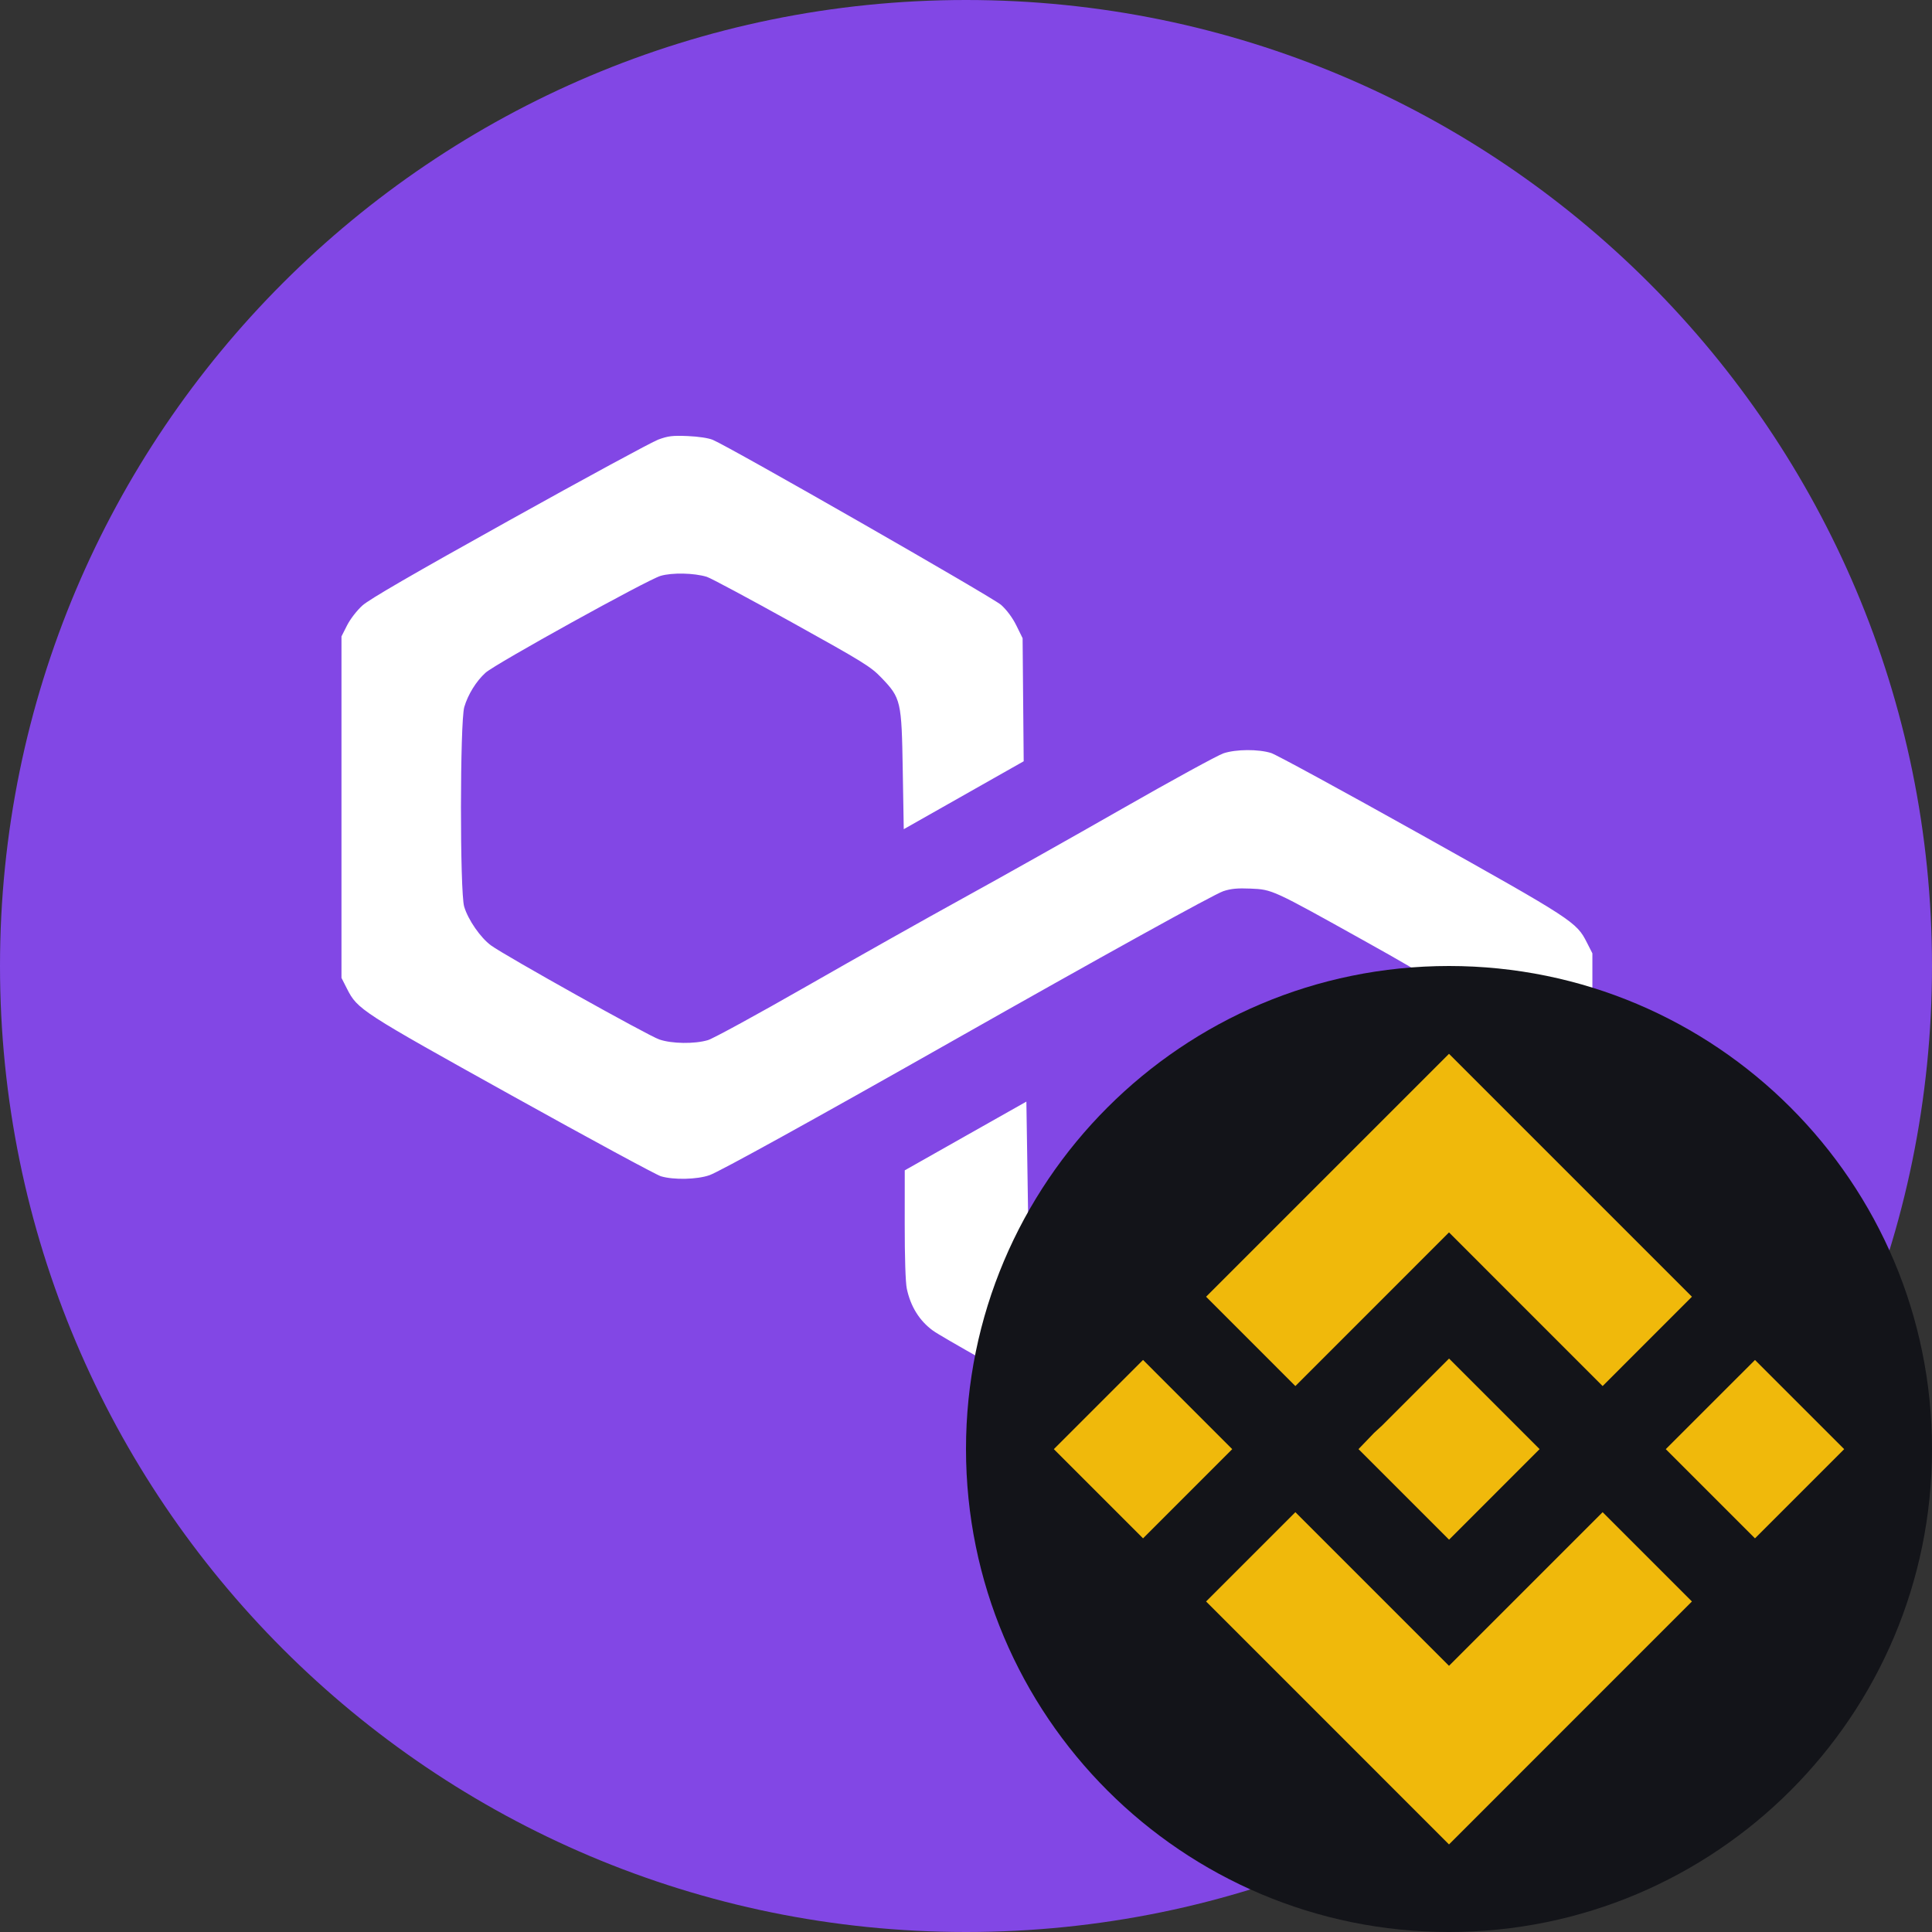 <svg width="64" height="64" viewBox="0 0 64 64" fill="none" xmlns="http://www.w3.org/2000/svg">
<rect x="0" y="0" width="64" height="64" fill="#333333" stroke="none"/>
<g clip-path="url(#clip0_85_68977)">
<path d="M32 64C49.673 64 64 49.673 64 32C64 14.327 49.673 0 32 0C14.327 0 0 14.327 0 32C0 49.673 14.327 64 32 64Z" fill="#8247E5"/>
<path fill-rule="evenodd" clip-rule="evenodd" d="M21.803 14.563C21.591 14.642 19.372 15.845 16.871 17.238C13.655 19.028 12.23 19.854 12.003 20.06C11.82 20.226 11.602 20.509 11.497 20.716L11.312 21.081V26.738V32.394L11.495 32.754C11.842 33.439 11.953 33.511 16.961 36.295C19.518 37.717 21.738 38.918 21.893 38.965C22.313 39.091 23.092 39.074 23.504 38.929C23.833 38.813 26.931 37.103 31.469 34.531C36.502 31.679 40.218 29.623 40.525 29.521C40.776 29.438 40.996 29.417 41.428 29.436C42.147 29.467 42.143 29.465 45.171 31.153C47.691 32.558 47.991 32.773 48.331 33.411C48.435 33.608 48.551 33.936 48.588 34.139C48.68 34.642 48.68 39.711 48.588 40.211C48.491 40.736 48.248 41.192 47.88 41.539C47.472 41.923 42.494 44.779 42.015 44.904C41.581 45.016 41.003 45.01 40.589 44.887C40.403 44.832 39.099 44.149 37.693 43.371C34.871 41.809 34.596 41.611 34.245 40.894L34.062 40.519L34.031 38.505L34 36.492L31.985 37.63L29.971 38.769L29.97 40.563C29.969 41.655 29.996 42.486 30.039 42.688C30.165 43.282 30.458 43.753 30.906 44.079C31.439 44.468 40.355 49.384 40.68 49.468C41.166 49.594 41.812 49.57 42.26 49.408C42.471 49.331 44.691 48.13 47.193 46.738C52.152 43.978 52.204 43.944 52.571 43.197L52.75 42.831V37.206V31.581L52.567 31.221C52.223 30.541 52.103 30.463 47.078 27.651C44.508 26.214 42.272 24.996 42.109 24.945C41.685 24.812 40.948 24.817 40.531 24.954C40.342 25.017 38.823 25.847 37.156 26.8C35.489 27.753 33.127 29.081 31.906 29.752C30.686 30.423 28.355 31.735 26.727 32.667C25.099 33.599 23.624 34.404 23.45 34.456C23.007 34.587 22.254 34.577 21.838 34.433C21.463 34.304 16.733 31.66 16.269 31.321C15.917 31.064 15.506 30.47 15.376 30.032C15.232 29.549 15.236 23.914 15.38 23.421C15.502 23.006 15.775 22.564 16.083 22.286C16.409 21.991 21.45 19.202 21.884 19.076C22.268 18.964 22.99 18.979 23.413 19.108C23.537 19.145 24.803 19.823 26.226 20.613C28.603 21.933 28.843 22.081 29.196 22.449C29.847 23.128 29.867 23.216 29.905 25.524L29.938 27.468L31.924 26.343L33.911 25.218L33.893 23.179L33.875 21.141L33.67 20.724C33.541 20.463 33.352 20.208 33.163 20.038C32.885 19.79 24.214 14.826 23.613 14.571C23.471 14.511 23.135 14.46 22.781 14.445C22.277 14.424 22.13 14.442 21.803 14.563Z" fill="white"/>
<path d="M48 64C56.837 64 64 56.837 64 48C64 39.163 56.837 32 48 32C39.163 32 32 39.163 32 48C32 56.837 39.163 64 48 64Z" fill="#131419"/>
<path fill-rule="evenodd" clip-rule="evenodd" d="M42.911 45.915L48 40.825L53.089 45.915L56.047 42.956L48 34.909L39.953 42.956L42.911 45.915ZM37.865 45.05L34.91 48.005L37.865 50.96L40.819 48.005L37.865 45.05ZM48 55.182L42.911 50.093L39.953 53.051L48 61.099L56.047 53.051L53.089 50.093L48 55.182ZM58.136 45.051L55.181 48.005L58.136 50.96L61.091 48.005L58.136 45.051ZM48.002 45.004L51.001 48.004L48.002 51.004L45.002 48.004L45.519 47.466L45.788 47.218L48.002 45.004Z" fill="#F0B90B"/>
</g>
<defs>
<clipPath id="clip0_85_68977">
<rect width="64" height="64" fill="white"/>
</clipPath>
</defs>
</svg>
